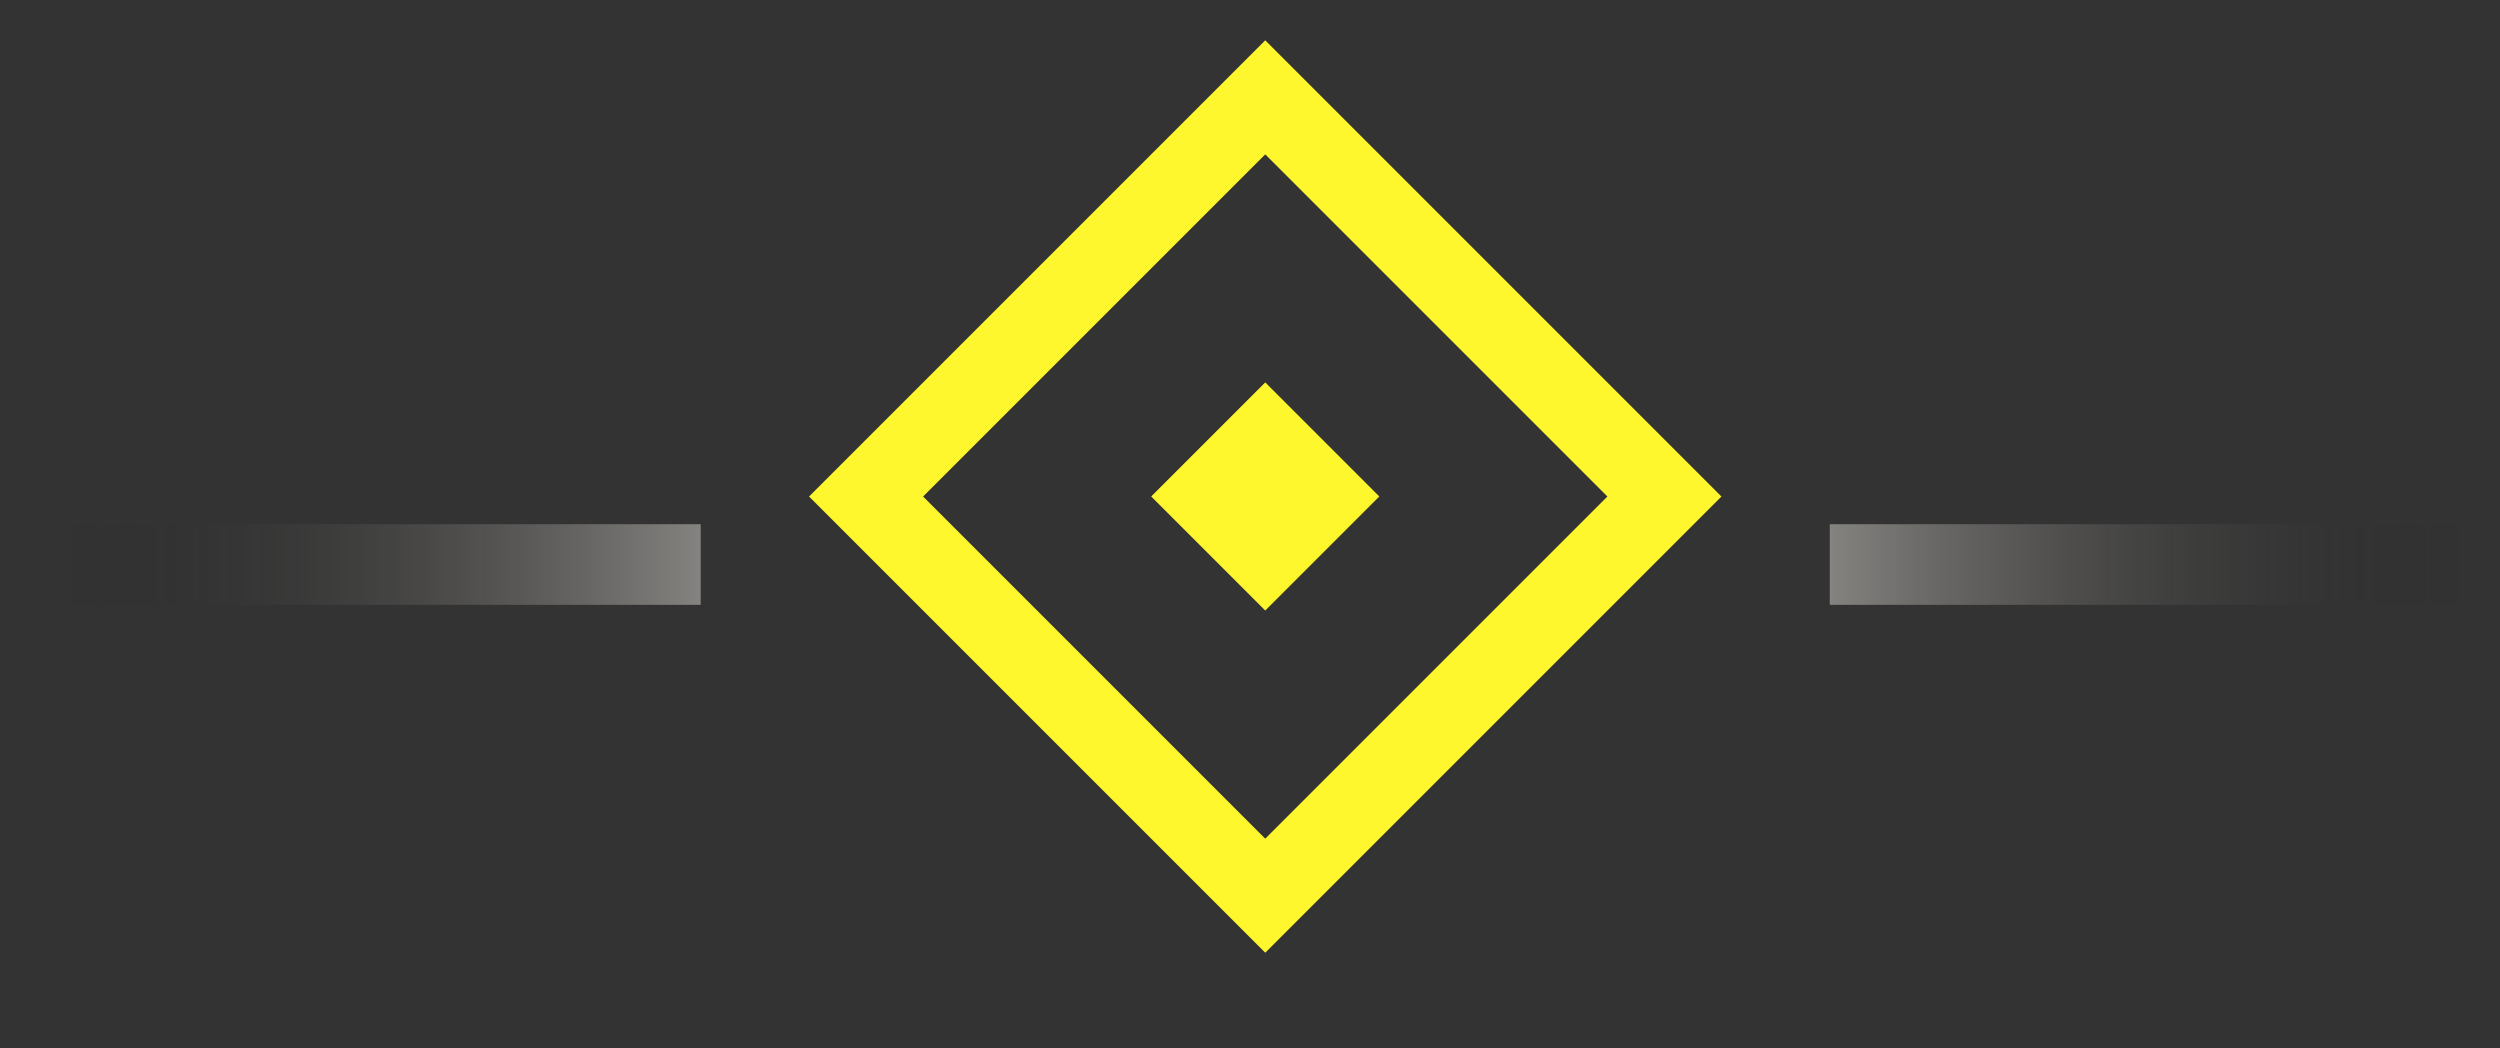 <svg width="31" height="13" viewBox="0 0 31 13" fill="none" xmlns="http://www.w3.org/2000/svg">
<rect x="0" y="0" width="31" height="13" fill="#333333" stroke="none"/>
<rect opacity="0.4" x="0.689" y="6.5" width="8" height="1" fill="url(#paint0_linear_454_729)"/>
<rect opacity="0.4" x="22.689" y="6.5" width="8" height="1" fill="url(#paint1_linear_454_729)"/>
<rect x="15.689" y="1.207" width="7" height="7" transform="rotate(45 15.689 1.207)" stroke="#FFF72E"/>
<rect x="15.689" y="4.742" width="2" height="2" transform="rotate(45 15.689 4.742)" fill="#FFF72E"/>
<defs>
<linearGradient id="paint0_linear_454_729" x1="0.689" y1="7" x2="8.689" y2="7" gradientUnits="userSpaceOnUse">
<stop stop-opacity="0"/>
<stop offset="1" stop-color="#FFFAF3"/>
</linearGradient>
<linearGradient id="paint1_linear_454_729" x1="30.689" y1="7" x2="22.689" y2="7" gradientUnits="userSpaceOnUse">
<stop stop-opacity="0"/>
<stop offset="1" stop-color="#FFFAF3"/>
</linearGradient>
</defs>
</svg>
